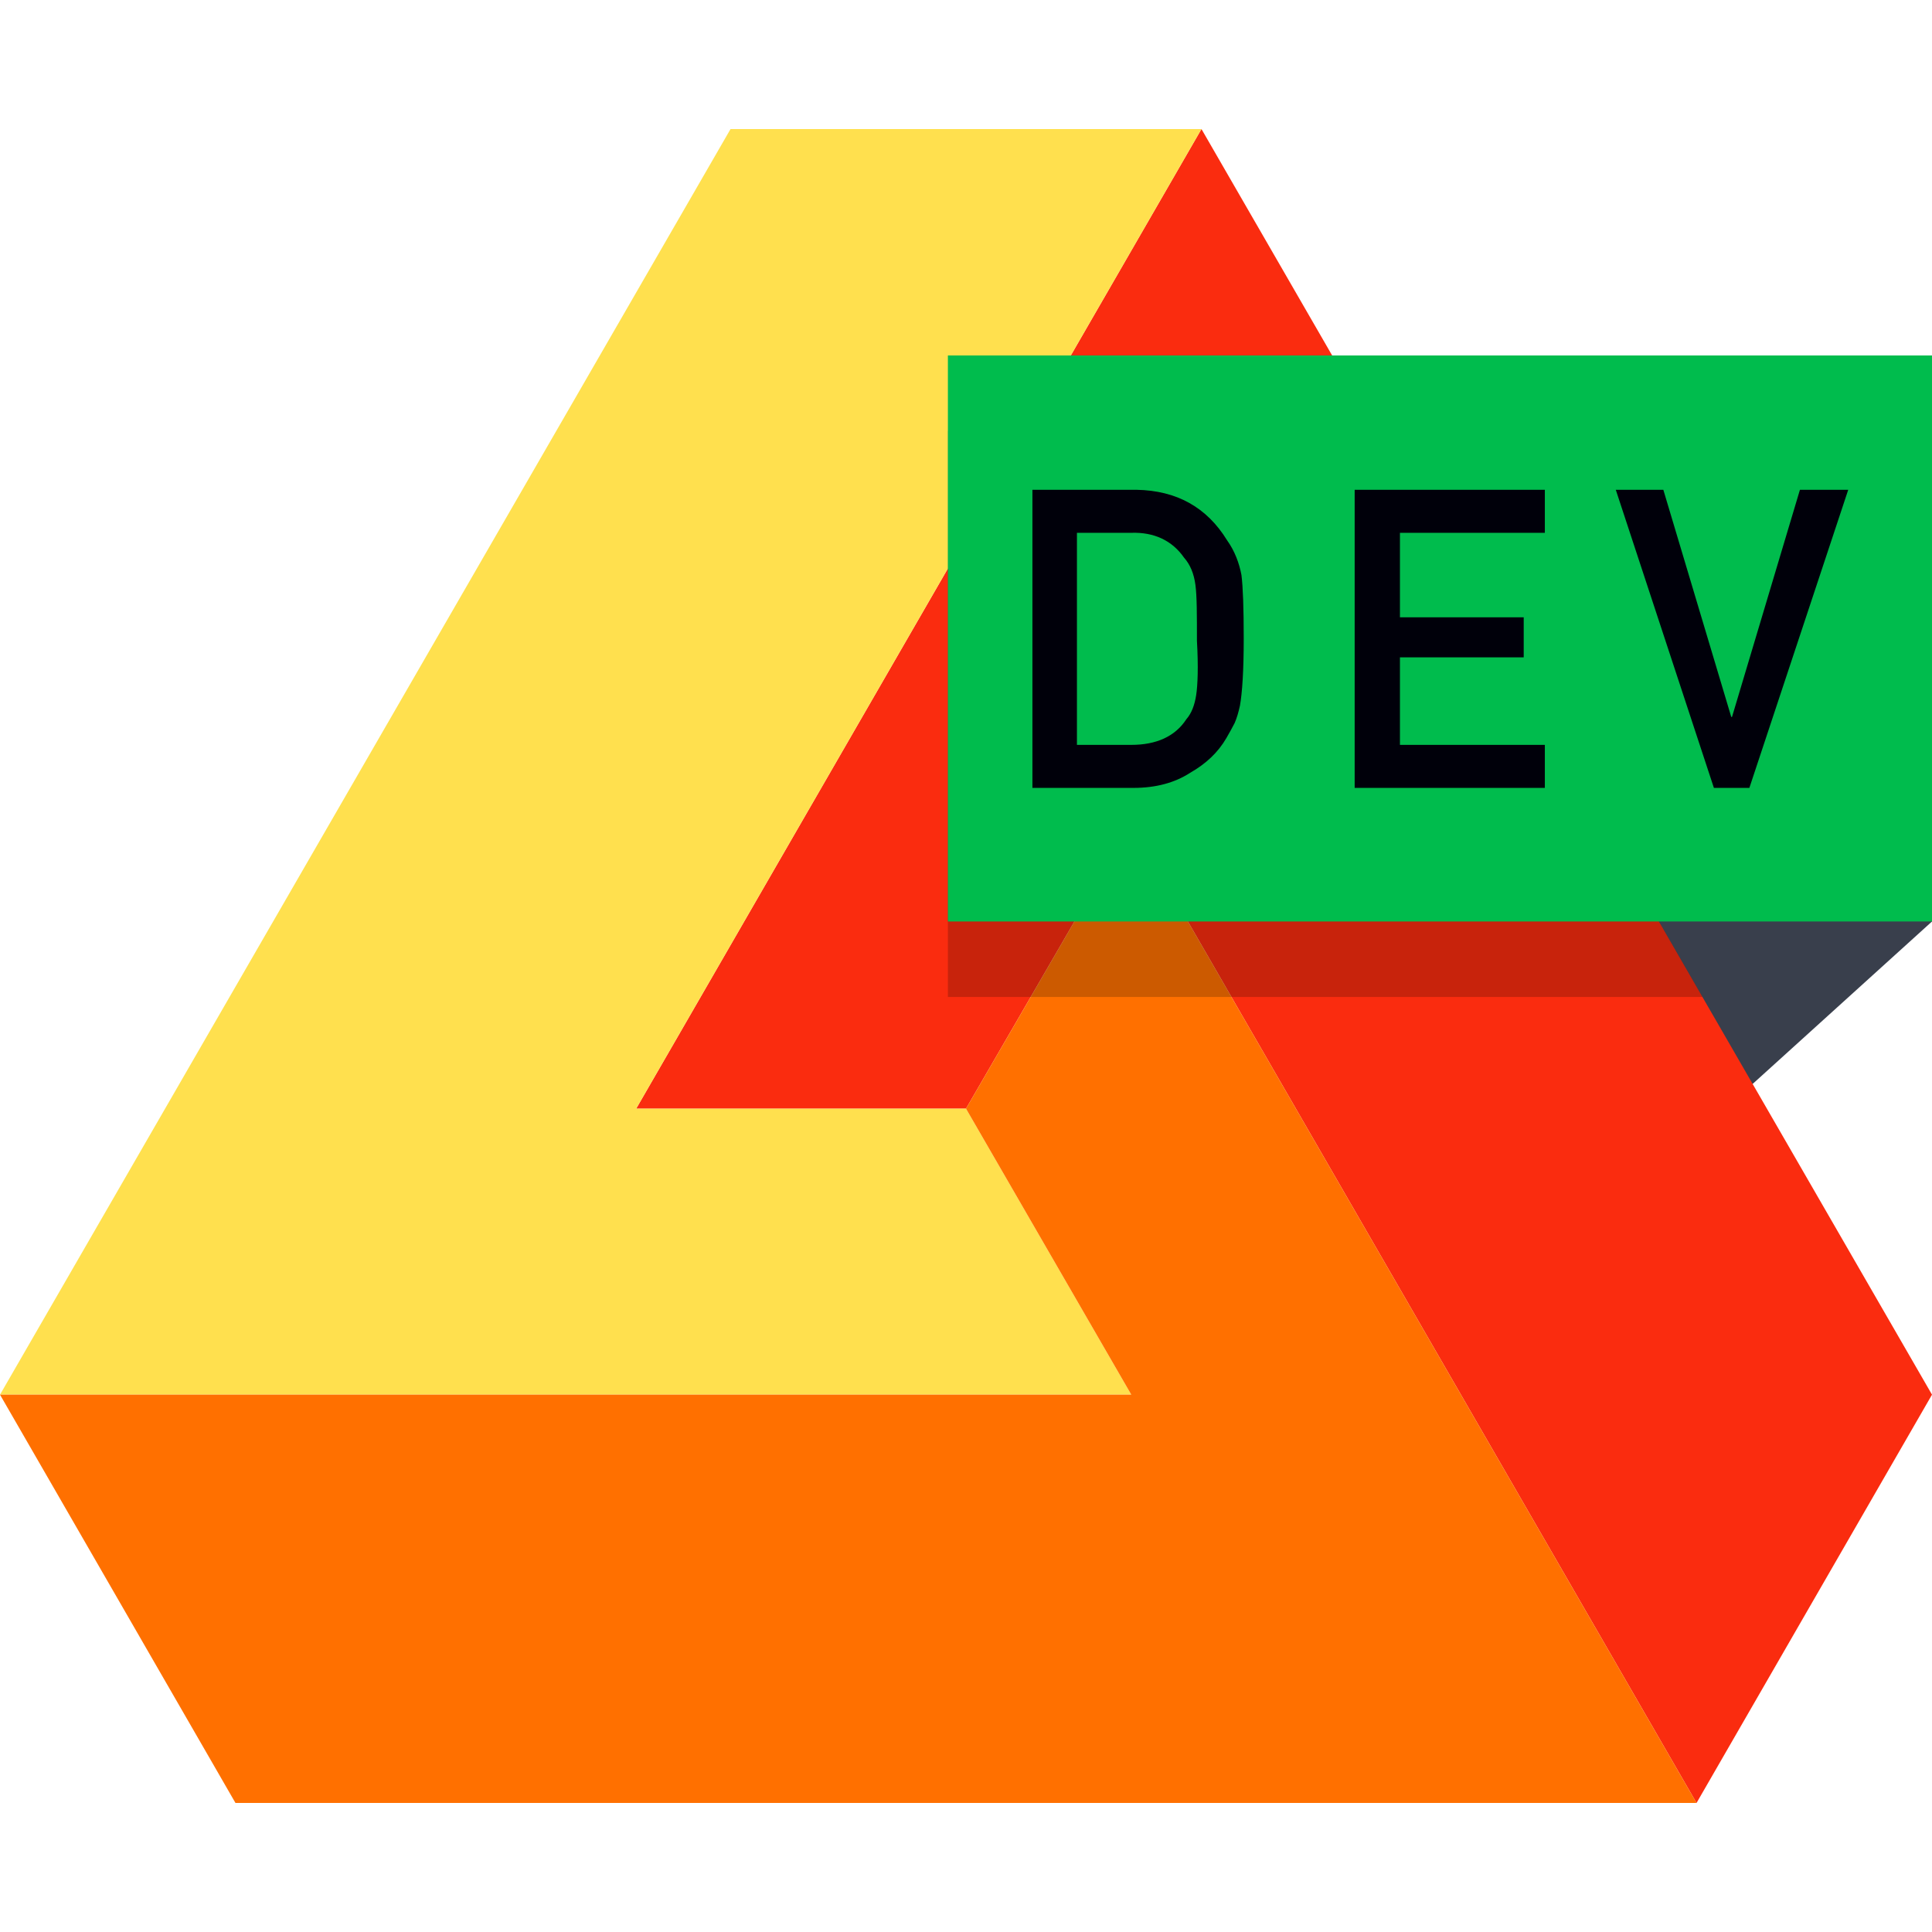 <?xml version="1.0" encoding="utf-8"?>
<!-- Generator: Adobe Illustrator 22.1.0, SVG Export Plug-In . SVG Version: 6.00 Build 0)  -->
<svg version="1.1" id="Layer_1" xmlns="http://www.w3.org/2000/svg" xmlns:xlink="http://www.w3.org/1999/xlink" x="0px" y="0px"
	 viewBox="0 0 256 256" style="enable-background:new 0 0 256 256;" xml:space="preserve">
<style type="text/css">
	.st0{fill:#393F4C;}
	.st1{fill:#FA2C0F;}
	.st2{fill:#FFE04E;}
	.st3{fill:#FF7000;}
	.st4{opacity:0.2;}
	.st5{fill:#00BC4D;}
	.st6{fill:#00000A;}
</style>
<g>
	<g>
		<polygon class="st0" points="256,122.1 200.8,172.1 200.8,99.6 256,49.6 		"/>
	</g>
	<g>
		<g>
			<polygon class="st1" points="256,184.8 224.8,238.9 224.8,238.9 149.9,109.1 128,146.9 84.3,146.9 159.2,17.1 			"/>
		</g>
		<g>
			<polygon class="st2" points="96.8,17.1 159.2,17.1 159.2,17.1 84.3,146.9 128,146.9 149.9,184.8 0,184.8 			"/>
		</g>
		<g>
			<polygon class="st3" points="31.2,238.9 0,184.8 0,184.8 149.9,184.8 128,146.9 149.9,109.1 224.8,238.9 			"/>
		</g>
	</g>
	<polygon class="st4" points="182.3,57.1 125.6,57.1 125.6,132.1 225.6,132.1 	"/>
	<g>
		<rect x="125.6" y="47.1" class="st5" width="130.4" height="75"/>
	</g>
	<path class="st6" d="M162.6,71.6c-2.7-4.4-6.7-6.6-12-6.7h-13.8v39.5h13.4c3,0,5.5-0.7,7.5-2c2.1-1.2,3.7-2.7,4.8-4.6
		c0.4-0.7,0.8-1.4,1.1-2c0.3-0.7,0.5-1.4,0.7-2.3c0.3-1.7,0.5-4.6,0.5-8.9c0-4-0.1-6.8-0.3-8.4C164.2,74.6,163.6,73,162.6,71.6z
		 M158.5,92.1c-0.2,1.3-0.6,2.4-1.3,3.2c-1.5,2.3-4,3.4-7.3,3.4h-7.2V70.6h7.2c3-0.1,5.4,1,7,3.3c0.8,0.9,1.3,2.1,1.5,3.6
		c0.2,1.5,0.2,3.9,0.2,7.4C158.8,88.4,158.7,90.8,158.5,92.1z M179.5,104.4h25.2v-5.7h-19.2V87.1h16.4v-5.3h-16.4V70.6h19.2v-5.7
		h-25.2V104.4z M238.5,64.9l-9,30.1h-0.1l-9-30.1h-6.3l13,39.5h4.7l13.1-39.5H238.5z"/>
</g>
</svg>
